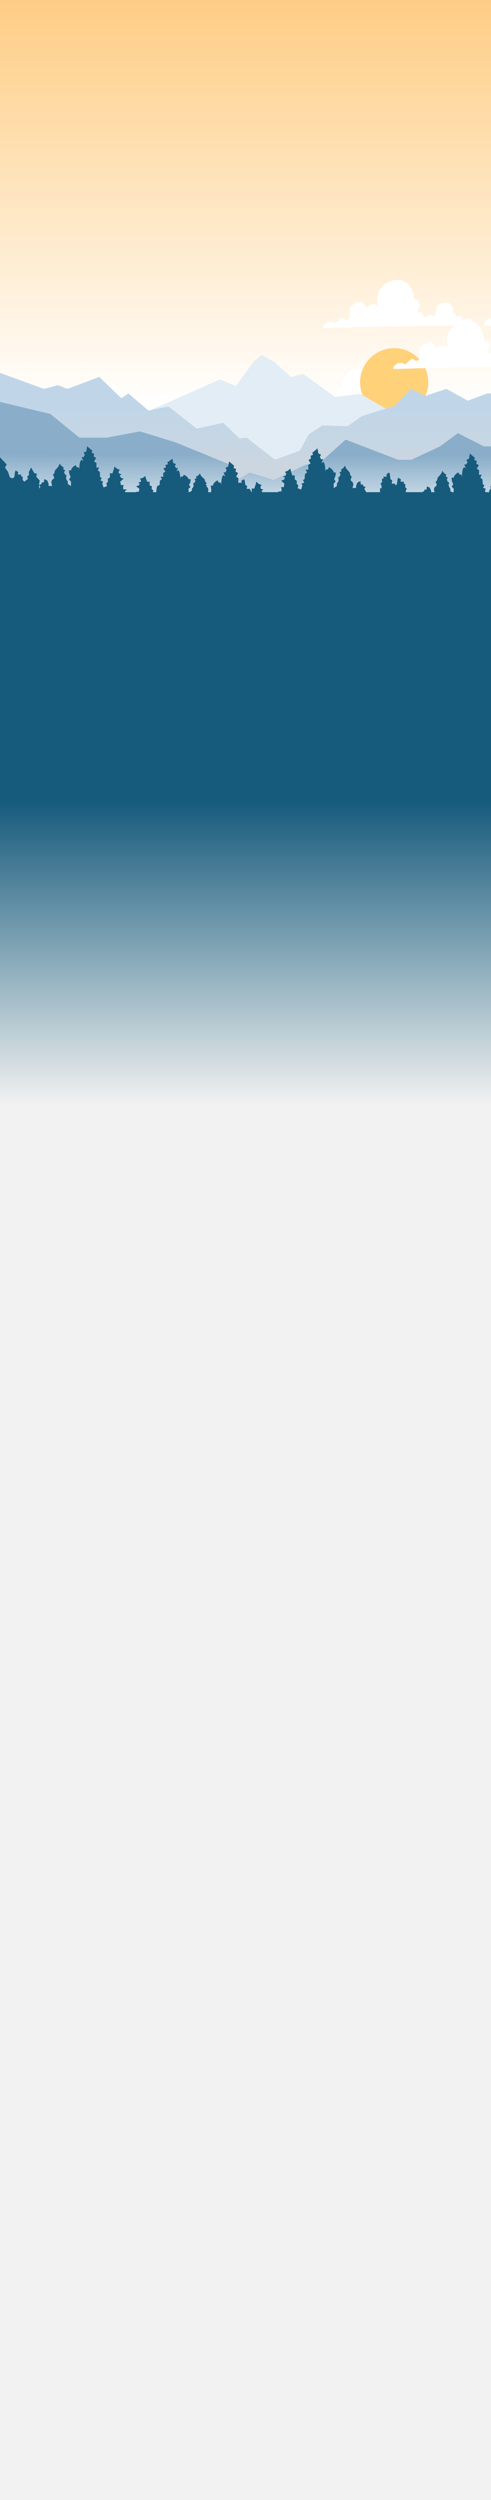 <svg width="360" height="1831" viewBox="0 0 360 1831" fill="none" xmlns="http://www.w3.org/2000/svg">
<rect x="0" y="0" width="360" height="1831" fill="#333333" stroke="none"/>
<path d="M360 0H0V401H360V0Z" fill="url(#paint0_linear_640_18402)"/>
<path d="M55.104 300.09C55 300.18 54.878 300.27 54.73 300.37C54.713 300.17 54.67 299.98 54.609 299.8C53.617 297.24 52.348 295.96 50.783 295.96C48.887 295.96 47.078 296.67 45.348 298.09C43.539 299.51 42.626 301.12 42.626 302.92C42.626 303.77 42.748 304.96 43 306.47C43 307.13 42.757 307.75 42.261 308.32C41.765 308.89 41.235 309.17 40.652 309.17C39.826 309.17 39.252 308.98 38.922 308.6C38.591 308.13 38.061 307.89 37.313 307.89C36.817 307.89 35.913 308.55 34.591 309.88C33.191 311.21 32.365 311.87 32.122 311.87C31.383 311.11 30.313 310.73 28.913 310.73C27.591 310.73 26.357 311.2 25.209 312.15C24.052 313 23.478 313.9 23.478 314.85V315.28C66.783 313.98 103.391 313.46 133.313 313.72C133.391 313.37 133.435 312.95 133.435 312.44C133.435 309.6 132.157 308.18 129.609 308.18C127.965 308.27 126.809 308.61 126.148 309.17H125.287C125.452 308.6 125.496 308.13 125.409 307.75C125.243 306.99 124.548 306.61 123.304 306.61C122.061 306.61 121.122 306.8 120.461 307.18V305.47C120.539 304.71 120.296 304.33 119.722 304.33C119.557 304.33 119.27 304.42 118.861 304.61C118.783 304.63 118.696 304.63 118.617 304.61C118.696 304.39 118.739 303.91 118.739 303.19C118.739 298.83 117.009 296.65 113.548 296.65C109.261 296.65 106.878 298.31 106.383 301.62C105.887 304.84 105.357 306.45 104.774 306.45C104.278 306.45 103.704 306.31 103.043 306.02C102.383 305.64 102.017 305.45 101.93 305.45C101.687 305.45 101.07 305.78 100.078 306.44C99.009 307.01 98.304 307.29 97.974 307.29C97.4 307.29 96.904 306.72 96.487 305.58C96.156 304.35 95.496 303.73 94.513 303.73C93.609 303.73 92.913 303.87 92.409 304.16C92.435 304.27 92.435 304.36 92.409 304.44L92.035 304.72C92.139 304.51 92.261 304.32 92.409 304.15C93.565 301.11 94.139 299.45 94.139 299.18C94.139 297.76 94.061 296.81 93.896 296.34C93.4 295.01 92.252 294.35 90.435 294.35H90.061C89.974 291.17 89.191 288.28 87.713 285.68C85.574 281.89 82.356 280 78.078 280C74.043 280 70.583 281.33 67.696 283.98C64.652 286.73 63.122 290.28 63.122 294.64C63.122 296.44 63.287 298.33 63.617 300.32H63.496C63.252 299.75 63 299.28 62.757 298.9C62.183 298.24 61.435 297.91 60.53 297.91C58.635 297.91 56.826 298.62 55.096 300.04M166.661 308.71C166.661 306.34 166.583 304.87 166.417 304.31C165.843 302.7 164.443 301.89 162.217 301.89C158.591 301.89 156.452 302.79 155.791 304.59C155.461 305.54 155.504 306.77 155.913 308.28H154.678C153.609 307.81 152.826 307.57 152.33 307.57C151.757 307.57 151.217 308.04 150.722 308.99C150.313 309.94 149.896 310.41 149.487 310.41C148.913 310.41 148.296 310.03 147.635 309.27C146.974 308.42 146.565 307.99 146.4 307.99C146.157 307.99 145.617 308.18 144.791 308.56C143.887 308.94 143.226 309.37 142.817 309.84C141.991 310.5 141.583 311.26 141.583 312.11C141.548 312.82 141.504 313.34 141.461 313.67C145.087 313.78 153.322 313.69 166.174 313.39C166.504 312.26 166.67 310.69 166.67 308.7M177.417 307.14C176.426 307.14 175.478 307.57 174.574 308.42C173.374 309.62 172.791 311.23 172.843 313.25C176.722 313.13 180.922 312.99 185.443 312.82C185.687 312.02 185.817 311.45 185.817 311.11C185.817 309.4 185.035 308.55 183.47 308.55C181.243 309.02 180.096 309.26 180.009 309.26C179.435 309.26 178.939 308.93 178.522 308.27C178.191 307.51 177.817 307.13 177.409 307.13L177.417 307.14Z" fill="white"/>
<path d="M285.495 290.09C285.599 290.18 285.721 290.27 285.869 290.37C285.886 290.17 285.93 289.98 285.991 289.8C286.982 287.24 288.252 285.96 289.817 285.96C291.712 285.96 293.521 286.67 295.252 288.09C297.06 289.51 297.973 291.12 297.973 292.92C297.973 293.77 297.852 294.96 297.599 296.47C297.599 297.13 297.843 297.75 298.338 298.32C298.834 298.89 299.365 299.17 299.947 299.17C300.773 299.17 301.347 298.98 301.678 298.6C302.008 298.13 302.538 297.89 303.286 297.89C303.782 297.89 304.686 298.55 306.008 299.88C307.408 301.21 308.234 301.87 308.478 301.87C309.217 301.11 310.286 300.73 311.686 300.73C313.008 300.73 314.243 301.2 315.391 302.15C316.547 303 317.121 303.9 317.121 304.85V305.28C273.817 303.98 237.208 303.46 207.286 303.72C207.208 303.37 207.165 302.95 207.165 302.44C207.165 299.6 208.443 298.18 210.991 298.18C212.634 298.27 213.791 298.61 214.452 299.17H215.312C215.147 298.6 215.104 298.13 215.191 297.75C215.356 296.99 216.052 296.61 217.295 296.61C218.538 296.61 219.478 296.8 220.138 297.18V295.47C220.06 294.71 220.304 294.33 220.878 294.33C221.043 294.33 221.33 294.42 221.738 294.61C221.817 294.63 221.904 294.63 221.982 294.61C221.904 294.39 221.86 293.91 221.86 293.19C221.86 288.83 223.591 286.65 227.052 286.65C231.338 286.65 233.721 288.31 234.217 291.62C234.712 294.84 235.243 296.45 235.825 296.45C236.321 296.45 236.895 296.31 237.556 296.02C238.217 295.64 238.582 295.45 238.669 295.45C238.912 295.45 239.53 295.78 240.521 296.44C241.591 297.01 242.295 297.29 242.625 297.29C243.199 297.29 243.695 296.72 244.112 295.58C244.443 294.35 245.104 293.73 246.086 293.73C246.991 293.73 247.686 293.87 248.191 294.16C248.165 294.27 248.165 294.36 248.191 294.44L248.565 294.72C248.46 294.51 248.338 294.32 248.191 294.15C247.034 291.11 246.46 289.45 246.46 289.18C246.46 287.76 246.538 286.81 246.704 286.34C247.199 285.01 248.347 284.35 250.165 284.35H250.538C250.625 281.17 251.408 278.28 252.886 275.68C255.025 271.89 258.243 270 262.521 270C266.556 270 270.017 271.33 272.904 273.98C275.947 276.73 277.478 280.28 277.478 284.64C277.478 286.44 277.312 288.33 276.982 290.32H277.104C277.347 289.75 277.599 289.28 277.843 288.9C278.417 288.24 279.165 287.91 280.069 287.91C281.965 287.91 283.773 288.62 285.504 290.04M173.938 298.71C173.938 296.34 174.017 294.87 174.182 294.31C174.756 292.7 176.156 291.89 178.382 291.89C182.008 291.89 184.147 292.79 184.808 294.59C185.138 295.54 185.095 296.77 184.686 298.28H185.921C186.991 297.81 187.773 297.57 188.269 297.57C188.843 297.57 189.382 298.04 189.878 298.99C190.286 299.94 190.704 300.41 191.112 300.41C191.686 300.41 192.304 300.03 192.965 299.27C193.625 298.42 194.034 297.99 194.199 297.99C194.443 297.99 194.982 298.18 195.808 298.56C196.712 298.94 197.373 299.37 197.782 299.84C198.608 300.5 199.017 301.26 199.017 302.11C199.052 302.82 199.095 303.34 199.138 303.67C195.512 303.78 187.278 303.69 174.425 303.39C174.095 302.26 173.93 300.69 173.93 298.7M163.182 297.14C164.173 297.14 165.121 297.57 166.025 298.42C167.225 299.62 167.808 301.23 167.756 303.25C163.878 303.13 159.678 302.99 155.156 302.82C154.912 302.02 154.782 301.45 154.782 301.11C154.782 299.4 155.565 298.55 157.13 298.55C159.356 299.02 160.504 299.26 160.591 299.26C161.165 299.26 161.66 298.93 162.078 298.27C162.408 297.51 162.782 297.13 163.191 297.13L163.182 297.14Z" fill="white"/>
<g clip-path="url(#clip0_640_18402)">
<g clip-path="url(#clip1_640_18402)">
<circle cx="289" cy="280" r="25" fill="#FFD179"/>
<path d="M319.888 255.09C319.783 255.18 319.662 255.27 319.514 255.37C319.497 255.17 319.453 254.98 319.392 254.8C318.401 252.24 317.131 250.96 315.566 250.96C313.67 250.96 311.862 251.67 310.131 253.09C308.323 254.51 307.41 256.12 307.41 257.92C307.41 258.77 307.531 259.96 307.783 261.47C307.783 262.13 307.54 262.75 307.044 263.32C306.549 263.89 306.018 264.17 305.436 264.17C304.61 264.17 304.036 263.98 303.705 263.6C303.375 263.13 302.844 262.89 302.097 262.89C301.601 262.89 300.697 263.55 299.375 264.88C297.975 266.21 297.149 266.87 296.905 266.87C296.166 266.11 295.097 265.73 293.697 265.73C292.375 265.73 291.14 266.2 289.992 267.15C288.836 268 288.262 268.9 288.262 269.85V270.28C331.566 268.98 368.175 268.46 398.096 268.72C398.175 268.37 398.218 267.95 398.218 267.44C398.218 264.6 396.94 263.18 394.392 263.18C392.749 263.27 391.592 263.61 390.931 264.17H390.07C390.236 263.6 390.279 263.13 390.192 262.75C390.027 261.99 389.331 261.61 388.088 261.61C386.844 261.61 385.905 261.8 385.244 262.18V260.47C385.323 259.71 385.079 259.33 384.505 259.33C384.34 259.33 384.053 259.42 383.644 259.61C383.566 259.63 383.479 259.63 383.401 259.61C383.479 259.39 383.523 258.91 383.523 258.19C383.523 253.83 381.792 251.65 378.331 251.65C374.044 251.65 371.662 253.31 371.166 256.62C370.67 259.84 370.14 261.45 369.557 261.45C369.062 261.45 368.488 261.31 367.827 261.02C367.166 260.64 366.801 260.45 366.714 260.45C366.47 260.45 365.853 260.78 364.862 261.44C363.792 262.01 363.088 262.29 362.757 262.29C362.183 262.29 361.688 261.72 361.27 260.58C360.94 259.35 360.279 258.73 359.297 258.73C358.392 258.73 357.696 258.87 357.192 259.16C357.218 259.27 357.218 259.36 357.192 259.44L356.818 259.72C356.923 259.51 357.044 259.32 357.192 259.15C358.349 256.11 358.923 254.45 358.923 254.18C358.923 252.76 358.844 251.81 358.679 251.34C358.183 250.01 357.036 249.35 355.218 249.35H354.844C354.757 246.17 353.975 243.28 352.496 240.68C350.357 236.89 347.14 235 342.862 235C338.827 235 335.366 236.33 332.479 238.98C329.436 241.73 327.905 245.28 327.905 249.64C327.905 251.44 328.07 253.33 328.401 255.32H328.279C328.036 254.75 327.783 254.28 327.54 253.9C326.966 253.24 326.218 252.91 325.314 252.91C323.418 252.91 321.61 253.62 319.879 255.04M431.444 263.71C431.444 261.34 431.366 259.87 431.201 259.31C430.627 257.7 429.227 256.89 427.001 256.89C423.375 256.89 421.236 257.79 420.575 259.59C420.244 260.54 420.288 261.77 420.697 263.28H419.462C418.392 262.81 417.61 262.57 417.114 262.57C416.54 262.57 416.001 263.04 415.505 263.99C415.096 264.94 414.679 265.41 414.27 265.41C413.697 265.41 413.079 265.03 412.418 264.27C411.757 263.42 411.349 262.99 411.183 262.99C410.94 262.99 410.401 263.18 409.575 263.56C408.67 263.94 408.01 264.37 407.601 264.84C406.775 265.5 406.366 266.26 406.366 267.11C406.331 267.82 406.288 268.34 406.244 268.67C409.87 268.78 418.105 268.69 430.957 268.39C431.288 267.26 431.453 265.69 431.453 263.7M442.201 262.14C441.21 262.14 440.262 262.57 439.357 263.42C438.157 264.62 437.575 266.23 437.627 268.25C441.505 268.13 445.705 267.99 450.227 267.82C450.47 267.02 450.601 266.45 450.601 266.11C450.601 264.4 449.818 263.55 448.253 263.55C446.027 264.02 444.879 264.26 444.792 264.26C444.218 264.26 443.723 263.93 443.305 263.27C442.975 262.51 442.601 262.13 442.192 262.13L442.201 262.14Z" fill="white"/>
<path d="M268.626 225.09C268.522 225.18 268.4 225.27 268.252 225.37C268.235 225.17 268.191 224.98 268.13 224.8C267.139 222.24 265.87 220.96 264.304 220.96C262.409 220.96 260.6 221.67 258.87 223.09C257.061 224.51 256.148 226.12 256.148 227.92C256.148 228.77 256.27 229.96 256.522 231.47C256.522 232.13 256.278 232.75 255.783 233.32C255.287 233.89 254.757 234.17 254.174 234.17C253.348 234.17 252.774 233.98 252.443 233.6C252.113 233.13 251.583 232.89 250.835 232.89C250.339 232.89 249.435 233.55 248.113 234.88C246.713 236.21 245.887 236.87 245.643 236.87C244.904 236.11 243.835 235.73 242.435 235.73C241.113 235.73 239.878 236.2 238.73 237.15C237.574 238 237 238.9 237 239.85V240.28C280.304 238.98 316.913 238.46 346.835 238.72C346.913 238.37 346.957 237.95 346.957 237.44C346.957 234.6 345.678 233.18 343.13 233.18C341.487 233.27 340.33 233.61 339.67 234.17H338.809C338.974 233.6 339.017 233.13 338.93 232.75C338.765 231.99 338.07 231.61 336.826 231.61C335.583 231.61 334.643 231.8 333.983 232.18V230.47C334.061 229.71 333.817 229.33 333.243 229.33C333.078 229.33 332.791 229.42 332.383 229.61C332.304 229.63 332.217 229.63 332.139 229.61C332.217 229.39 332.261 228.91 332.261 228.19C332.261 223.83 330.53 221.65 327.07 221.65C322.783 221.65 320.4 223.31 319.904 226.62C319.409 229.84 318.878 231.45 318.296 231.45C317.8 231.45 317.226 231.31 316.565 231.02C315.904 230.64 315.539 230.45 315.452 230.45C315.209 230.45 314.591 230.78 313.6 231.44C312.53 232.01 311.826 232.29 311.496 232.29C310.922 232.29 310.426 231.72 310.009 230.58C309.678 229.35 309.017 228.73 308.035 228.73C307.13 228.73 306.435 228.87 305.93 229.16C305.957 229.27 305.957 229.36 305.93 229.44L305.557 229.72C305.661 229.51 305.783 229.32 305.93 229.15C307.087 226.11 307.661 224.45 307.661 224.18C307.661 222.76 307.583 221.81 307.417 221.34C306.922 220.01 305.774 219.35 303.957 219.35H303.583C303.496 216.17 302.713 213.28 301.235 210.68C299.096 206.89 295.878 205 291.6 205C287.565 205 284.104 206.33 281.217 208.98C278.174 211.73 276.643 215.28 276.643 219.64C276.643 221.44 276.809 223.33 277.139 225.32H277.017C276.774 224.75 276.522 224.28 276.278 223.9C275.704 223.24 274.957 222.91 274.052 222.91C272.157 222.91 270.348 223.62 268.617 225.04M380.183 233.71C380.183 231.34 380.104 229.87 379.939 229.31C379.365 227.7 377.965 226.89 375.739 226.89C372.113 226.89 369.974 227.79 369.313 229.59C368.983 230.54 369.026 231.77 369.435 233.28H368.2C367.13 232.81 366.348 232.57 365.852 232.57C365.278 232.57 364.739 233.04 364.243 233.99C363.835 234.94 363.417 235.41 363.009 235.41C362.435 235.41 361.817 235.03 361.157 234.27C360.496 233.42 360.087 232.99 359.922 232.99C359.678 232.99 359.139 233.18 358.313 233.56C357.409 233.94 356.748 234.37 356.339 234.84C355.513 235.5 355.104 236.26 355.104 237.11C355.07 237.82 355.026 238.34 354.983 238.67C358.609 238.78 366.843 238.69 379.696 238.39C380.026 237.26 380.191 235.69 380.191 233.7M390.939 232.14C389.948 232.14 389 232.57 388.096 233.42C386.896 234.62 386.313 236.23 386.365 238.25C390.243 238.13 394.443 237.99 398.965 237.82C399.209 237.02 399.339 236.45 399.339 236.11C399.339 234.4 398.557 233.55 396.991 233.55C394.765 234.02 393.617 234.26 393.53 234.26C392.957 234.26 392.461 233.93 392.043 233.27C391.713 232.51 391.339 232.13 390.93 232.13L390.939 232.14Z" fill="white"/>
</g>
<path d="M107.102 301.846L161.202 277.939L173.002 282.673L185.802 265.039L191.702 259.831L201.102 265.039L213.402 276.164L222.302 273.796L245.602 290.721L264.202 288.472L294.302 305.988L210.702 349.186L107.102 301.846Z" fill="#E3EDF5"/>
<path d="M413.997 352.146L0 350.5V328.25V273.099L32.197 284.804L42.397 282.082L49.497 284.804L72.797 276.046L88.997 291.668L94.097 288.118L108.797 300.663L123.497 297.704L144.297 313.918L163.597 309.658L175.697 321.138L180.797 320.546L201.597 336.642L219.797 330.132L226.397 318.061L236.297 311.551L254.797 312.143L264.997 304.924L289.797 297.112L295.897 290.485L300.997 284.804L312.097 289.893L327.297 284.804L342.997 293.444L357.197 288.118H385.097L394.297 297.112L407 285L413.997 284.686" fill="url(#paint1_linear_640_18402)"/>
<path d="M413.997 380.55L0 381V359.484V294.367L36.797 303.149L58.297 320.546H78.197L102.597 315.931L128.697 323.979L156.497 335.34L168.897 340.429L175.197 350.844L183.097 346.11L200.697 351.436L223.897 340.429L236.297 337.352L253.397 321.967L291.997 336.761H301.597L322.597 326.937L335.697 317.233L354.797 326.937H371.997L380.497 317.233L389.497 323.269L413.997 300.427" fill="url(#paint2_linear_640_18402)"/>
<path d="M413.5 344.506L412.9 346.04H411.4L411.7 348.391L412.7 350.947L411.5 352.583L413 354.321L413.988 351.5L411.688 349.966V348.126L410.788 346.899L410.388 345.57L410.788 343.73L409.488 342.707L408.988 341.276L409.788 340.049L408.288 339.129L408.988 338.72L406.5 336L406 333.5L404.888 337.084L403.588 338.72L402.288 340.049L401.888 341.889L400.788 343.321L401.588 344.752V345.979L400.188 347.001L399.588 348.637L400.188 351.5L396.5 357.286V355.651L395.5 353.401L393.4 352.379L393 354.935L391.9 354.628L391.1 356.06L389.5 356.775L390.5 358.002L389 360.456H379L379.1 359.74V357.695L377.8 357.491L377.9 355.446L378.7 354.321L377.5 352.992L377.6 350.845L376.2 350.232L376.6 349.107H374.1L374.2 347.267L372.4 346.04L371.9 347.164L371.4 350.947L370 351.868L370.5 354.219H368.7L368.4 353.503L369.8 352.788L367.6 351.97L367.5 350.538L368.4 349.414L366.1 348.494L364.4 346.96L363.9 349.107L362.9 352.072L361.2 351.868V354.833L359.6 356.06L359.8 358.002L358.6 359.331L358.8 360.456H355.9L355.6 359.433L356.2 358.002L354.2 357.184L355.2 355.344L354 354.73L353.7 351.05L352.2 349.823L353.2 347.573L351.2 347.778V346.142L351.3 344.404L349.6 343.279L351.1 340.621L349.2 339.599L349.6 337.554L347.7 336.94L348.2 335.304L346.6 333.975L344.5 332.135L343.9 335.816L341.9 336.838L342.8 338.372L341.9 340.11H340.4L341.6 343.075L340.3 342.052L339.4 343.279L338.9 345.835L338.7 349.312L338.4 347.573L336.8 347.471L336.2 345.938L334.7 346.756L333.2 348.289L332.6 349.823H331.1L331.3 352.174L332.3 354.73L331.2 356.366L332.7 358.002L332.6 360.456H331.5L330.2 359.74V357.9L329.3 356.673L328.9 355.344L329.3 353.503L328.1 352.481L327.6 351.05L328.3 349.823L326.8 348.903L327.2 347.573L325.5 346.449L324.3 344.813L323.5 346.858L322.1 348.494L320.9 349.823L320.5 351.663L319.4 353.094L320.1 354.526V355.753L318.7 356.775L318.1 358.411L318.6 360.456H316.1V359.433L315.1 357.184L313 356.162L312.7 358.718L311.5 358.411L310.8 359.842L309.2 360.456H297.5L297.6 359.229L298.3 358.002L297.1 356.775L297.2 354.628L295.9 354.015L296.2 352.788H293.7L293.9 351.05L292 349.823L291.5 350.947L291 354.73L290 355.446L289.5 354.219H287.2L287.6 351.868L286.3 350.947L285.8 347.164L285.3 346.04L283.4 347.267L283.5 349.107H281L281.4 350.232L280 350.845L280.2 352.992L278.9 354.321L279.7 355.446L279.8 357.491L278.6 357.695V359.74L278.7 360.456H268.6L267.1 358.002L268.1 356.775L266.5 356.06L265.7 354.628L264.6 354.935L264.2 352.379L262.1 353.401L261.1 355.651V357.286L258.5 357.491L259.1 354.628L258.5 352.992L257.2 351.97V350.743L257.9 349.312L256.8 347.88L256.4 346.04L255.2 344.711L253.8 343.075L252.9 341.03L251.8 342.666L250.1 343.893L250.4 345.12L248.9 346.04L249.7 347.267L249.2 348.698L248 349.721L248.3 351.561L248 352.89L247 354.117V355.957L244.7 357.491L244.6 354.321L246.1 352.583L245 350.947L246 348.391L246.2 346.04H244.7L244.1 344.506L242.6 342.973L241.1 342.155L240.5 343.688L238.9 343.893L238.6 345.529L238.4 342.052L237.9 339.496L237 338.269L235.6 339.292L236.9 336.327H235.4L234.5 334.589L235.4 333.055L233.4 332.033L232.8 328.352L230.7 330.192L229 331.521L229.5 333.157L227.7 333.771L228 335.816L226.2 336.838L227.7 339.496L225.9 340.621L226.1 342.359V343.995L224.1 343.893L225.1 346.04L223.6 347.267L223.3 350.947L222.1 351.561L223.1 353.401L221.1 354.219L221.7 355.651L220.8 358.513L218.3 357.593L218.7 355.548L217.5 354.219L217.7 352.277L216.1 351.05V348.085L214.4 348.289L213.4 345.426L212.9 343.177L211.1 344.711L208.9 345.631L209.8 346.756L209.6 348.187L207.5 349.107L208.9 349.721L208.3 351.254L206.2 352.072L208.5 354.219L208.1 356.775H206L206.4 357.798V359.842L203.7 360.047L204.2 360.456H192.3L191.8 359.331L193.2 358.718L191.1 357.798L191 356.366L191.8 355.242L189.6 354.321L187.9 352.788L187.4 354.935L186.4 357.9L184.6 357.695V360.456H184.4L183.1 358.002H180.8L181.3 355.957L179.9 355.242L179.4 351.97L178.9 350.947L177 352.072L177.2 353.606H176.6L176.7 353.503L174.7 353.606V351.97L174.8 350.232L173.1 349.107L174.6 346.449L172.7 345.426L173.1 343.382L171.2 342.768L171.7 341.132L170.1 339.803L168 337.963L167.3 341.643L165.3 342.666L166.2 344.199L165.3 345.938H163.9L165.1 348.903L163.7 347.88L162.9 349.107L162.4 351.663L162.1 355.139L161.9 353.503L160.2 353.299L159.6 351.765L158.1 352.583L156.6 354.117L156 355.651H154.5L154.8 358.002L155 358.718L154.8 359.229V360.456H152.5L152.8 359.331L152.6 359.127L152.8 358.411L152.2 356.98L151.3 356.468L151.8 355.651L150.8 355.037L151.5 353.81L150.4 352.583L150 350.947L148.8 349.925L147.4 348.494L146.6 346.756L145.4 348.187L143.7 349.107L144.1 350.232L142.6 350.947L143.3 352.072L142.8 353.299L141.6 354.117L142 355.753L141.6 356.877L140.7 357.9V359.433L138.8 360.456H138.3L138.2 358.002L139.7 356.673L138.6 355.242L139.6 352.992L139.8 350.947H138.4L137.7 349.721L136.2 348.391L134.7 347.676L134.1 349.005L132.5 349.107L132.3 350.538L132 347.573L131.5 345.426L130.6 344.302L129.3 345.222L130.5 342.768H129L128.2 341.234L129 339.905L127 338.985L126.4 335.918L124.3 337.554L122.7 338.576L123.2 340.008L121.3 340.519L121.7 342.257L119.8 343.177L121.3 345.426L119.6 346.449L119.7 347.778V349.209L117.7 349.107L118.7 350.947L117.2 352.072L117 355.242L115.7 355.753L115.8 355.855L115.5 355.651L115 356.775L114.8 357.9L114.7 358.002L114.8 358.104L114.5 360.456H112.1L112.4 359.127L111.1 358.002L111.4 356.264L109.7 355.344V352.686L108 352.89L107 350.436L106.5 348.596L104.8 349.925L102.5 350.641L103.4 351.663L103.3 352.788L101.2 353.606L102.5 354.117L101.9 355.446L99.8 356.162L102.2 358.002L101.8 360.149H99.7L99.8 360.456H92.1L91.4 359.842L93.1 358.513L90.3 358.309V356.366L90.7 355.242H88.6L88.2 352.686L90.6 350.641L88.5 349.721L87.8 348.187L89.2 347.573L87.1 346.653L87 345.222L87.8 344.097L85.6 343.177L83.9 341.643L83.4 343.893L82.4 346.756L80.6 346.551V349.618L79 350.743L79.2 352.686L78 354.015L78.4 356.06L75.9 356.98L75 354.117L75.6 352.686L73.6 351.868L74.6 350.129L73.4 349.414L73.2 345.733L71.7 344.506L72.7 342.359L70.7 342.461V340.825L70.8 339.19L69 337.963L70.5 335.304L68.7 334.282L69 332.237L67.2 331.624L67.7 329.988L66.1 328.761L63.9 326.818L63.3 330.499L61.3 331.521L62.2 333.055L61.3 334.793H59.8L61.1 337.758L59.7 336.736L58.8 337.963L58.3 340.519L58.1 343.995L57.9 342.359L56.2 342.155L55.6 340.621L54.1 341.439L52.6 342.973L52 344.506H50.5L50.8 346.858L51.8 349.414L50.6 351.05L52.1 352.788L52 355.957L49.7 354.424V352.583L48.8 351.356L48.4 350.129L48.8 348.187L47.5 347.164L47 345.733L47.8 344.506L46.3 343.586L46.7 342.359L44.9 341.132L43.8 339.496L42.9 341.541L41.6 343.177L40.3 344.506L39.9 346.347L38.8 347.778L39.6 349.209V350.436L38.2 351.459L37.6 353.094L38.2 355.957L35.6 355.855V354.117L34.6 351.868L32.5 350.845L32.1 353.401L31 353.094L30.2 354.526L28.6 355.242L29.6 356.468L28.8 357.9L28.6 355.242L29.1 351.868L26.6 349.107L27.1 347.062L25.1 346.449L22.8 342.359L21.1 345.835L21.3 347.778L19.9 349.107L20.5 350.743L17.8 352.788L16.6 351.459L16.7 349.312L15.3 348.698L15.7 347.573H13.2L13.3 345.733L11.5 344.506L11 345.631L10.5 349.414L9.1 350.334V350.436L7.2 349.516L5.9 345.631L3.6 342.359L4.9 340.212L0 334.895V363.421V1831H411.7L414 343.893L413.5 344.506Z" fill="url(#paint3_linear_640_18402)"/>
</g>
<defs>
<linearGradient id="paint0_linear_640_18402" x1="73.792" y1="401" x2="73.792" y2="-101" gradientUnits="userSpaceOnUse">
<stop offset="0.021" stop-color="white"/>
<stop offset="0.206" stop-color="white"/>
<stop offset="1" stop-color="#FDBC5B"/>
</linearGradient>
<linearGradient id="paint1_linear_640_18402" x1="207.11" y1="344.067" x2="207.153" y2="299.218" gradientUnits="userSpaceOnUse">
<stop stop-color="#CCD6E0"/>
<stop offset="1" stop-color="#C0D6E8"/>
</linearGradient>
<linearGradient id="paint2_linear_640_18402" x1="207.036" y1="380.782" x2="207.182" y2="333.35" gradientUnits="userSpaceOnUse">
<stop stop-color="#E9F1F7"/>
<stop offset="1" stop-color="#8AAEC9"/>
</linearGradient>
<linearGradient id="paint3_linear_640_18402" x1="207" y1="587" x2="207" y2="810" gradientUnits="userSpaceOnUse">
<stop stop-color="#175B7C"/>
<stop offset="1" stop-color="#F2F2F2"/>
</linearGradient>
<clipPath id="clip0_640_18402">
<rect width="360" height="1626" fill="white" transform="translate(0 205)"/>
</clipPath>
<clipPath id="clip1_640_18402">
<rect width="177" height="100" fill="white" transform="translate(237 205)"/>
</clipPath>
</defs>
</svg>
